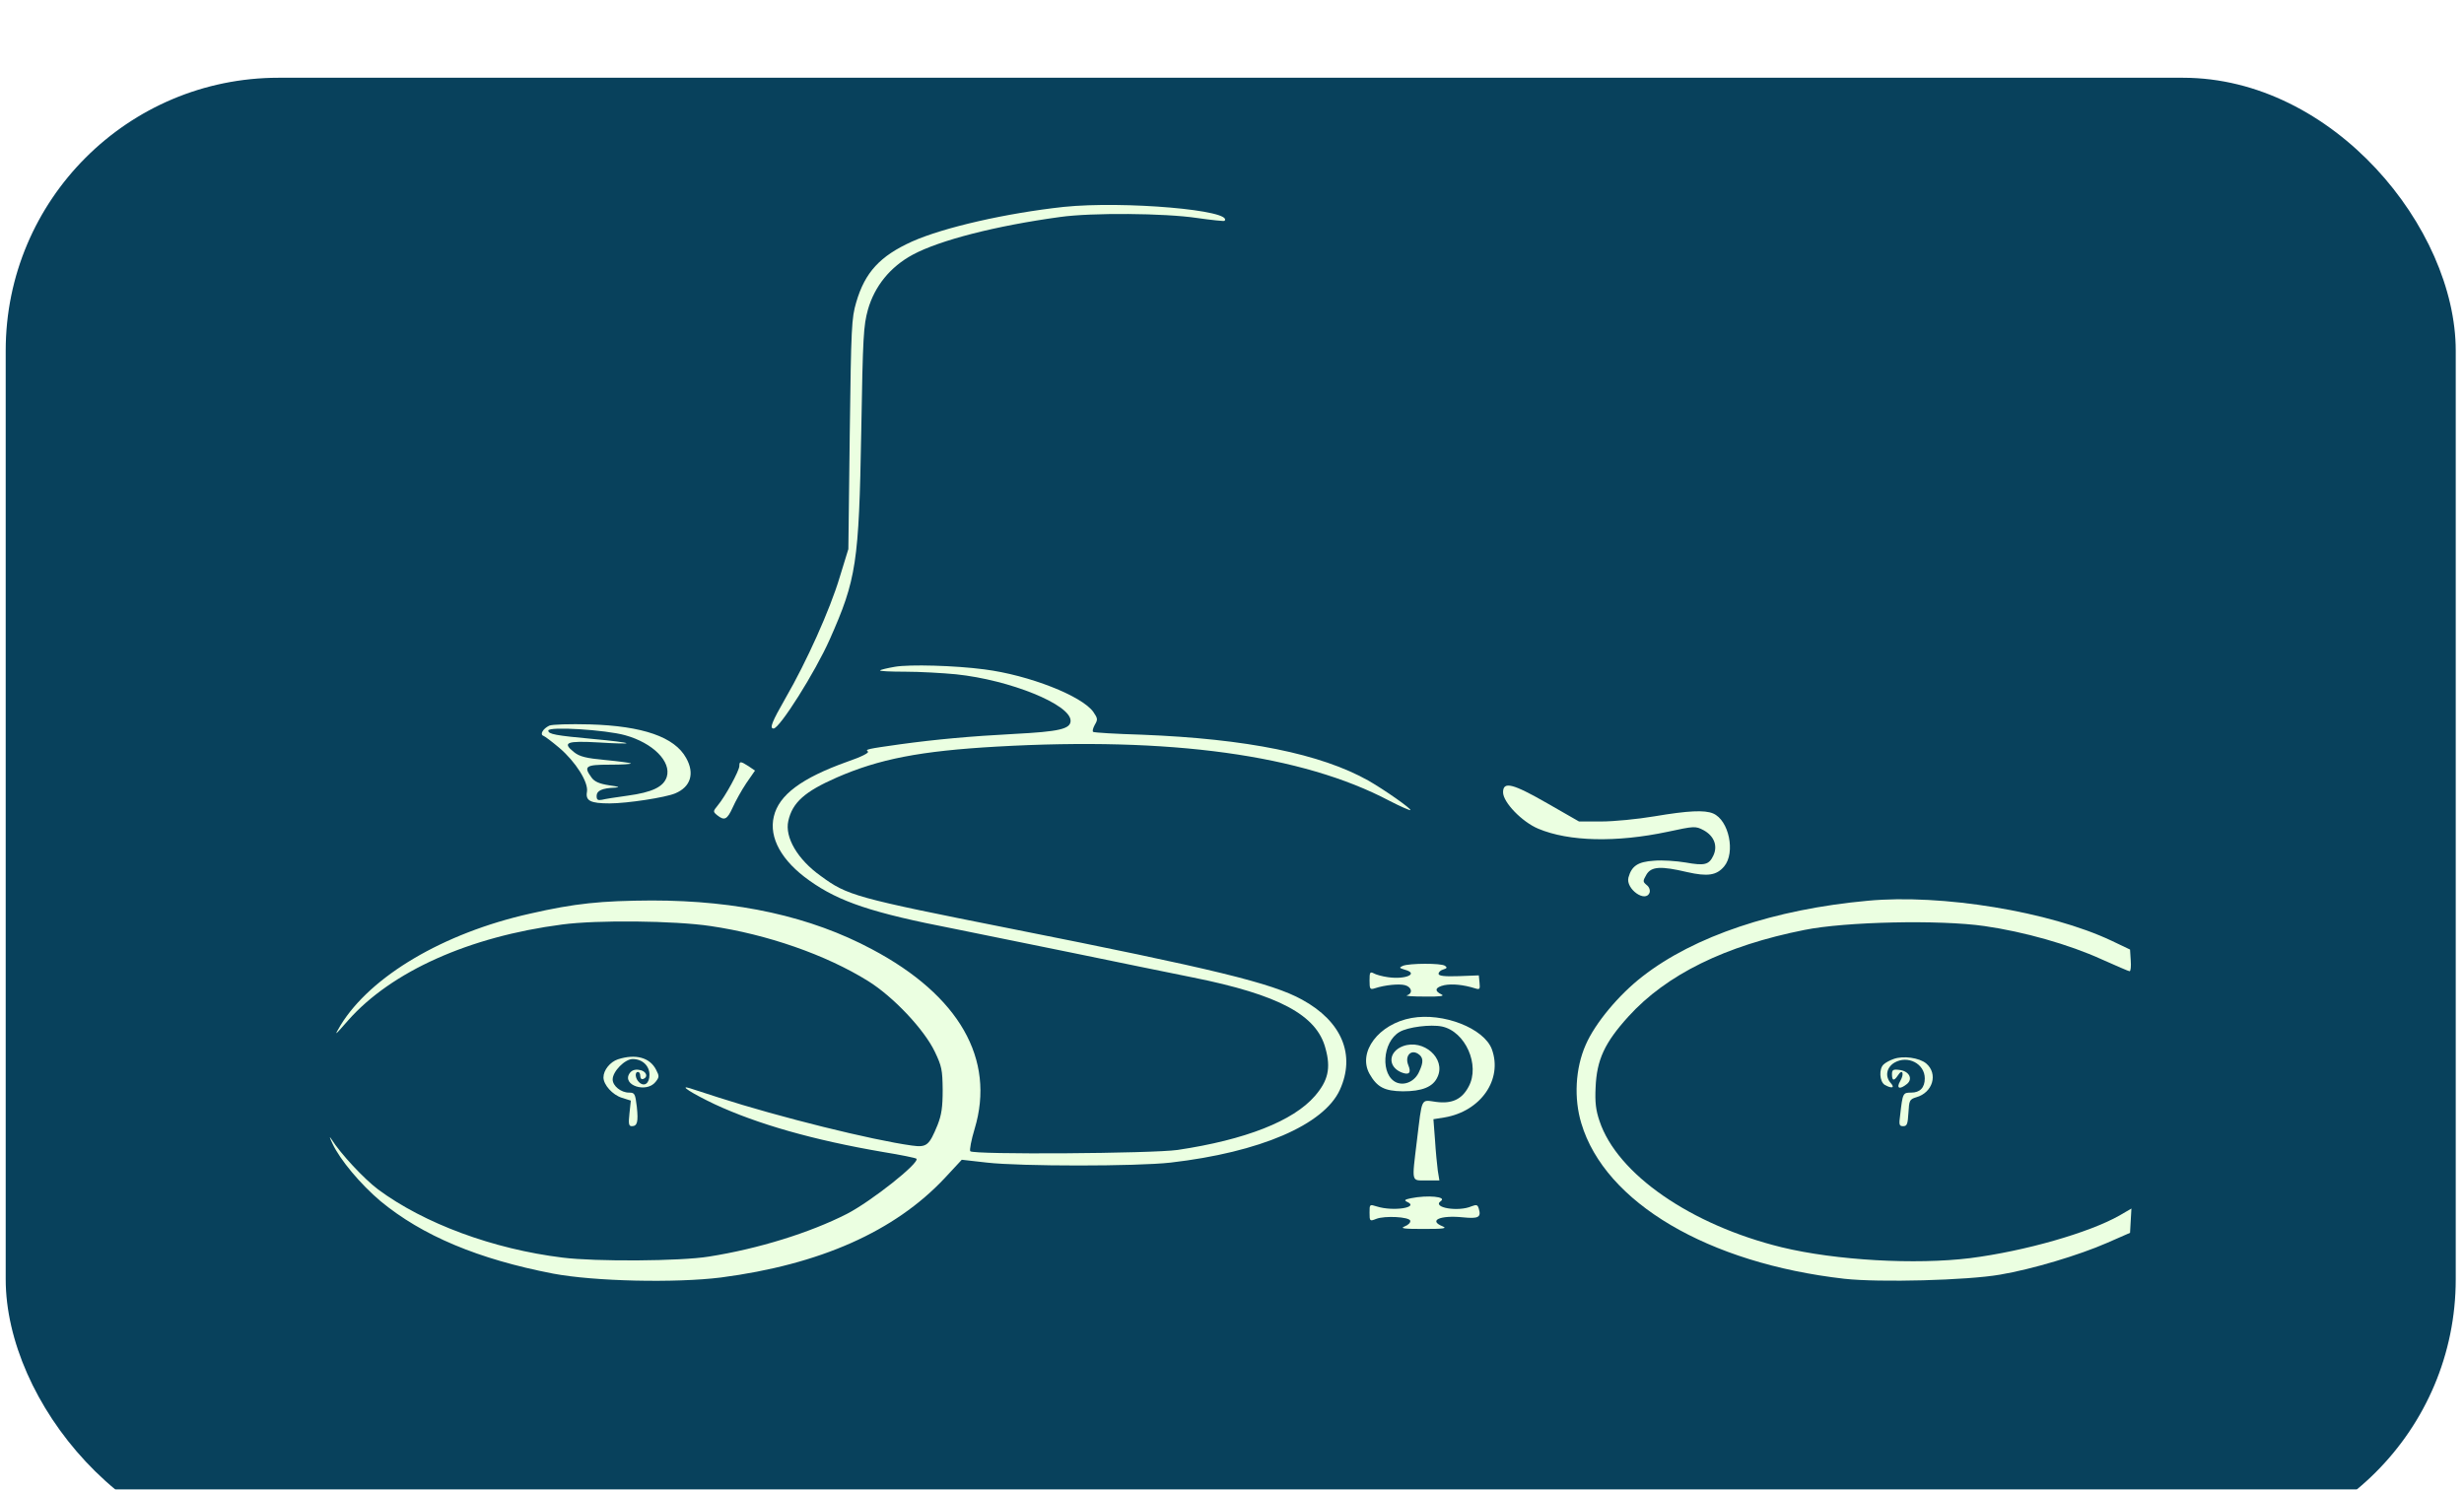 <svg width="172" height="104" viewBox="0 0 172 104" fill="none" xmlns="http://www.w3.org/2000/svg">
<g filter="url(#filter0_i_266_429)">
<rect x="0.398" y="0.398" width="171.025" height="102.934" rx="19.05" fill="#08415C"/>
</g>
<path d="M74.252 14.445C70.269 14.878 65.901 15.869 63.669 16.861C61.437 17.87 60.377 19.006 59.766 21.115C59.445 22.215 59.413 22.792 59.317 30.31L59.22 38.332L58.61 40.315C57.935 42.569 56.297 46.211 54.836 48.735C53.888 50.393 53.696 50.862 54.001 50.862C54.418 50.862 56.892 46.95 57.919 44.642C59.782 40.442 59.959 39.306 60.12 30.13C60.232 23.423 60.28 22.738 60.585 21.62C61.051 19.98 62.143 18.628 63.717 17.78C65.596 16.771 69.515 15.761 74.011 15.148C76.195 14.842 81.286 14.878 83.567 15.22C84.579 15.364 85.446 15.455 85.478 15.418C86.153 14.679 78.444 14.012 74.252 14.445Z" fill="#EBFFE1"/>
<path d="M62.463 46.553C61.949 46.643 61.484 46.751 61.435 46.805C61.387 46.859 62.174 46.895 63.186 46.895C64.198 46.895 65.788 46.986 66.735 47.076C70.509 47.472 74.733 49.185 74.733 50.321C74.733 50.898 73.93 51.078 70.798 51.24C67.715 51.403 65.354 51.619 62.849 51.961C60.536 52.286 60.376 52.322 60.584 52.466C60.697 52.556 60.118 52.845 59.123 53.187C55.959 54.323 54.369 55.495 54.016 57.009C53.663 58.487 54.562 60.11 56.505 61.48C58.577 62.959 60.889 63.734 66.558 64.834C68.357 65.194 72.147 65.969 74.974 66.546C77.8 67.123 81.526 67.898 83.261 68.241C89.267 69.449 91.917 70.855 92.527 73.199C92.913 74.587 92.704 75.452 91.788 76.516C90.279 78.264 86.922 79.581 82.201 80.284C80.45 80.536 67.94 80.626 67.731 80.374C67.667 80.302 67.795 79.599 68.036 78.805C69.498 73.956 66.96 69.503 60.873 66.276C56.585 63.986 51.511 62.868 45.504 62.868C41.955 62.886 40.14 63.067 36.992 63.788C30.954 65.14 25.879 68.151 23.775 71.576C23.309 72.369 23.326 72.351 24.305 71.234C27.324 67.826 32.737 65.392 39.241 64.545C41.666 64.221 47.078 64.275 49.599 64.653C53.534 65.23 57.645 66.654 60.6 68.493C62.367 69.593 64.519 71.882 65.258 73.433C65.74 74.442 65.788 74.695 65.804 76.083C65.804 77.309 65.723 77.832 65.45 78.535C64.856 79.977 64.696 80.121 63.652 79.977C60.889 79.599 54.401 77.994 50.161 76.624C49.23 76.317 48.331 76.029 48.154 75.975C47.335 75.722 48.298 76.335 49.888 77.093C52.876 78.481 56.794 79.599 61.644 80.428C62.865 80.626 63.925 80.843 63.973 80.897C64.214 81.185 60.793 83.889 59.107 84.755C56.521 86.071 52.924 87.188 49.487 87.729C47.512 88.054 41.569 88.09 39.273 87.801C34.423 87.207 29.605 85.422 26.393 83.042C25.413 82.303 23.775 80.554 23.133 79.526C22.972 79.274 23.004 79.418 23.213 79.851C23.743 80.987 25.172 82.681 26.554 83.853C29.476 86.269 33.379 87.91 38.614 88.919C41.473 89.46 47.142 89.586 50.322 89.19C57.228 88.288 62.447 85.981 65.948 82.249L67.137 80.969L68.887 81.167C71.248 81.437 79.326 81.437 81.719 81.167C87.95 80.446 92.399 78.535 93.523 76.101C94.647 73.649 93.668 71.306 90.889 69.791C88.801 68.637 84.722 67.646 70.557 64.834C59.669 62.67 59.155 62.526 57.292 61.156C55.67 60.002 54.771 58.452 55.028 57.316C55.317 56.018 56.184 55.261 58.4 54.287C61.371 52.989 64.23 52.43 69.594 52.124C81.703 51.438 90.921 52.7 96.992 55.91C97.763 56.306 98.421 56.595 98.453 56.559C98.534 56.468 96.687 55.17 95.53 54.503C92.19 52.628 87.035 51.583 79.712 51.294C77.897 51.24 76.371 51.15 76.307 51.096C76.243 51.06 76.291 50.844 76.419 50.609C76.644 50.231 76.628 50.158 76.323 49.708C75.536 48.59 71.826 47.13 68.71 46.733C66.671 46.463 63.491 46.373 62.463 46.553Z" fill="#EBFFE1"/>
<path d="M38.339 50.664C37.889 50.88 37.681 51.277 37.922 51.367C38.034 51.403 38.532 51.781 39.046 52.214C40.186 53.188 41.085 54.612 40.973 55.279C40.861 55.91 41.214 56.09 42.563 56.09C43.767 56.09 46.481 55.675 47.14 55.387C48.216 54.936 48.505 53.999 47.895 52.917C47.092 51.457 44.875 50.682 41.166 50.574C39.8 50.537 38.516 50.574 38.339 50.664ZM43.639 51.331C45.582 51.871 46.867 53.169 46.546 54.233C46.321 54.936 45.534 55.315 43.816 55.549C43.029 55.657 42.209 55.784 42.017 55.838C41.728 55.892 41.647 55.838 41.647 55.567C41.647 55.207 42.017 55.026 42.932 54.99C43.318 54.972 43.205 54.918 42.531 54.828C41.84 54.72 41.503 54.576 41.294 54.287C40.716 53.494 40.877 53.386 42.563 53.386C43.414 53.386 44.072 53.35 44.04 53.296C43.992 53.26 43.205 53.151 42.258 53.061C40.909 52.935 40.459 52.827 40.057 52.502C39.222 51.835 39.56 51.709 41.792 51.835C42.9 51.907 43.767 51.926 43.735 51.889C43.687 51.835 42.675 51.709 41.487 51.601C38.757 51.349 38.275 51.258 38.275 51.006C38.275 50.7 42.29 50.952 43.639 51.331Z" fill="#EBFFE1"/>
<path d="M51.611 53.475C51.611 53.8 50.631 55.603 50.101 56.234C49.764 56.648 49.764 56.666 50.069 56.919C50.567 57.316 50.759 57.225 51.145 56.378C51.337 55.945 51.755 55.188 52.092 54.683L52.703 53.8L52.253 53.493C51.691 53.133 51.611 53.133 51.611 53.475Z" fill="#EBFFE1"/>
<path d="M104.922 55.315C104.922 56.018 106.255 57.388 107.379 57.857C109.515 58.758 112.839 58.83 116.405 58.073C118.268 57.676 118.348 57.658 118.926 57.965C119.649 58.362 119.922 59.047 119.601 59.732C119.295 60.381 118.99 60.453 117.673 60.218C117.031 60.11 116.035 60.038 115.457 60.092C114.333 60.164 113.899 60.453 113.674 61.264C113.466 62.057 114.879 63.067 115.152 62.31C115.2 62.148 115.12 61.913 114.943 61.787C114.67 61.553 114.67 61.517 114.927 61.066C115.264 60.489 115.939 60.453 117.77 60.886C119.199 61.21 119.825 61.12 120.355 60.489C121.158 59.533 120.693 57.262 119.584 56.793C118.99 56.541 117.85 56.595 115.489 56.992C114.317 57.19 112.647 57.352 111.779 57.352H110.222L108.021 56.09C105.596 54.702 104.922 54.522 104.922 55.315Z" fill="#EBFFE1"/>
<path d="M130.379 62.886C123.859 63.481 118.27 65.356 114.657 68.169C113.003 69.449 111.348 71.432 110.69 72.946C109.967 74.587 109.855 76.678 110.385 78.427C112.039 83.961 119.234 88.198 128.757 89.28C131.214 89.55 137.317 89.388 139.614 88.991C141.846 88.613 145.106 87.639 147.082 86.774L148.688 86.071L148.736 85.223L148.784 84.376L147.949 84.863C145.813 86.071 141.332 87.351 137.526 87.838C133.72 88.306 128.163 88 124.373 87.08C118.045 85.53 112.89 81.978 111.654 78.264C111.397 77.507 111.332 76.966 111.381 75.921C111.461 73.992 112.007 72.802 113.677 70.963C116.327 68.043 120.422 66.023 125.963 64.924C128.805 64.347 135.406 64.203 138.522 64.653C141.284 65.05 144.416 65.933 146.712 66.979C147.724 67.43 148.591 67.808 148.655 67.808C148.736 67.808 148.768 67.466 148.736 67.051L148.688 66.294L147.403 65.681C143.099 63.644 135.535 62.4 130.379 62.886Z" fill="#EBFFE1"/>
<path d="M97.93 67.429C97.657 67.555 97.657 67.574 98.059 67.7C99.07 67.97 98.139 68.403 96.886 68.223C96.485 68.168 96.035 68.042 95.891 67.952C95.634 67.826 95.602 67.88 95.602 68.457C95.602 69.052 95.634 69.106 95.971 68.998C96.694 68.763 97.673 68.673 98.075 68.781C98.557 68.908 98.637 69.358 98.219 69.485C98.059 69.539 98.621 69.575 99.456 69.575C100.516 69.593 100.869 69.539 100.628 69.43C100.098 69.178 100.179 68.926 100.821 68.781C101.367 68.673 102.138 68.745 102.957 68.998C103.294 69.106 103.326 69.07 103.278 68.601L103.23 68.096L101.833 68.15C100.821 68.186 100.42 68.132 100.42 67.988C100.42 67.862 100.564 67.736 100.757 67.682C101.014 67.61 101.03 67.537 100.869 67.429C100.612 67.231 98.364 67.249 97.93 67.429Z" fill="#EBFFE1"/>
<path d="M98.534 71.071C96.238 71.486 94.76 73.451 95.595 74.965C96.125 75.903 96.639 76.173 97.924 76.191C99.273 76.191 100.044 75.885 100.349 75.182C100.943 73.902 99.369 72.513 97.94 73.036C96.928 73.415 96.848 74.442 97.795 74.857C98.358 75.091 98.534 74.911 98.309 74.37C98.052 73.757 98.454 73.253 98.968 73.559C99.369 73.811 99.385 74.136 99.064 74.821C98.775 75.488 98.068 75.813 97.49 75.578C96.35 75.091 96.478 72.748 97.699 72.045C98.277 71.702 99.867 71.504 100.654 71.666C102.292 72.009 103.336 74.37 102.517 75.867C102.051 76.75 101.361 77.075 100.253 76.93C99.16 76.786 99.289 76.534 98.903 79.671C98.55 82.609 98.502 82.411 99.562 82.411H100.477L100.365 81.726C100.317 81.365 100.22 80.392 100.172 79.599L100.06 78.138L100.847 78.012C103.368 77.579 104.91 75.362 104.139 73.253C103.593 71.792 100.75 70.674 98.534 71.071Z" fill="#EBFFE1"/>
<path d="M43.137 73.956C42.591 74.136 42.125 74.713 42.125 75.218C42.125 75.741 42.767 76.444 43.41 76.642L44.036 76.84L43.94 77.724C43.859 78.463 43.892 78.625 44.1 78.625C44.486 78.625 44.566 78.337 44.454 77.273C44.341 76.354 44.309 76.281 43.908 76.281C43.346 76.281 42.767 75.813 42.767 75.362C42.767 74.803 43.619 73.938 44.165 73.938C44.839 73.938 45.337 74.406 45.337 75.037C45.337 75.632 44.984 75.903 44.614 75.56C44.341 75.308 44.293 74.839 44.534 74.839C44.63 74.839 44.695 74.965 44.695 75.128C44.695 75.29 44.791 75.38 44.903 75.326C45.289 75.182 45.096 74.749 44.614 74.695C44.309 74.641 44.084 74.731 43.94 74.947C43.41 75.759 45.112 76.335 45.755 75.542C46.028 75.2 46.028 75.128 45.803 74.695C45.369 73.83 44.373 73.559 43.137 73.956Z" fill="#EBFFE1"/>
<path d="M132.175 73.938C131.918 74.028 131.613 74.19 131.485 74.316C131.148 74.623 131.196 75.506 131.565 75.741C132.047 76.011 132.288 75.957 131.999 75.632C131.565 75.164 131.678 74.533 132.24 74.19C133.171 73.649 134.36 74.262 134.36 75.29C134.36 75.939 134.022 76.281 133.412 76.281C132.834 76.281 132.818 76.299 132.641 77.85C132.545 78.535 132.577 78.625 132.85 78.625C133.123 78.625 133.171 78.481 133.219 77.688C133.267 76.822 133.3 76.75 133.765 76.606C134.922 76.281 135.307 74.965 134.456 74.244C133.974 73.848 132.85 73.685 132.175 73.938Z" fill="#EBFFE1"/>
<path d="M132.07 75.001C132.07 75.47 132.215 75.488 132.488 75.073C132.793 74.586 132.954 74.947 132.648 75.47C132.343 75.993 132.6 76.101 133.13 75.668C133.548 75.308 133.259 74.767 132.568 74.695C132.151 74.641 132.07 74.695 132.07 75.001Z" fill="#EBFFE1"/>
<path d="M98.492 83.655C98.059 83.745 97.995 83.799 98.219 83.907C99.119 84.304 97.256 84.592 96.115 84.232C95.602 84.07 95.602 84.07 95.602 84.665C95.602 85.259 95.618 85.278 96.067 85.097C96.662 84.863 98.364 84.953 98.444 85.223C98.476 85.35 98.3 85.53 98.059 85.62C97.705 85.764 97.995 85.8 99.376 85.8C100.741 85.8 101.046 85.764 100.709 85.62C99.681 85.205 100.532 84.827 102.122 84.989C103.198 85.097 103.407 84.989 103.23 84.394C103.15 84.106 103.069 84.088 102.732 84.214C101.801 84.629 99.922 84.304 100.58 83.853C101.014 83.547 99.665 83.421 98.492 83.655Z" fill="#EBFFE1"/>
<defs>
<filter id="filter0_i_266_429" x="0.398" y="0.398" width="171.025" height="107.964" filterUnits="userSpaceOnUse" color-interpolation-filters="sRGB">
<feFlood flood-opacity="0" result="BackgroundImageFix"/>
<feBlend mode="normal" in="SourceGraphic" in2="BackgroundImageFix" result="shape"/>
<feColorMatrix in="SourceAlpha" type="matrix" values="0 0 0 0 0 0 0 0 0 0 0 0 0 0 0 0 0 0 127 0" result="hardAlpha"/>
<feOffset dy="5.03"/>
<feGaussianBlur stdDeviation="12.575"/>
<feComposite in2="hardAlpha" operator="arithmetic" k2="-1" k3="1"/>
<feColorMatrix type="matrix" values="0 0 0 0 0 0 0 0 0 0 0 0 0 0 0 0 0 0 0.2 0"/>
<feBlend mode="normal" in2="shape" result="effect1_innerShadow_266_429"/>
</filter>
</defs>
</svg>
